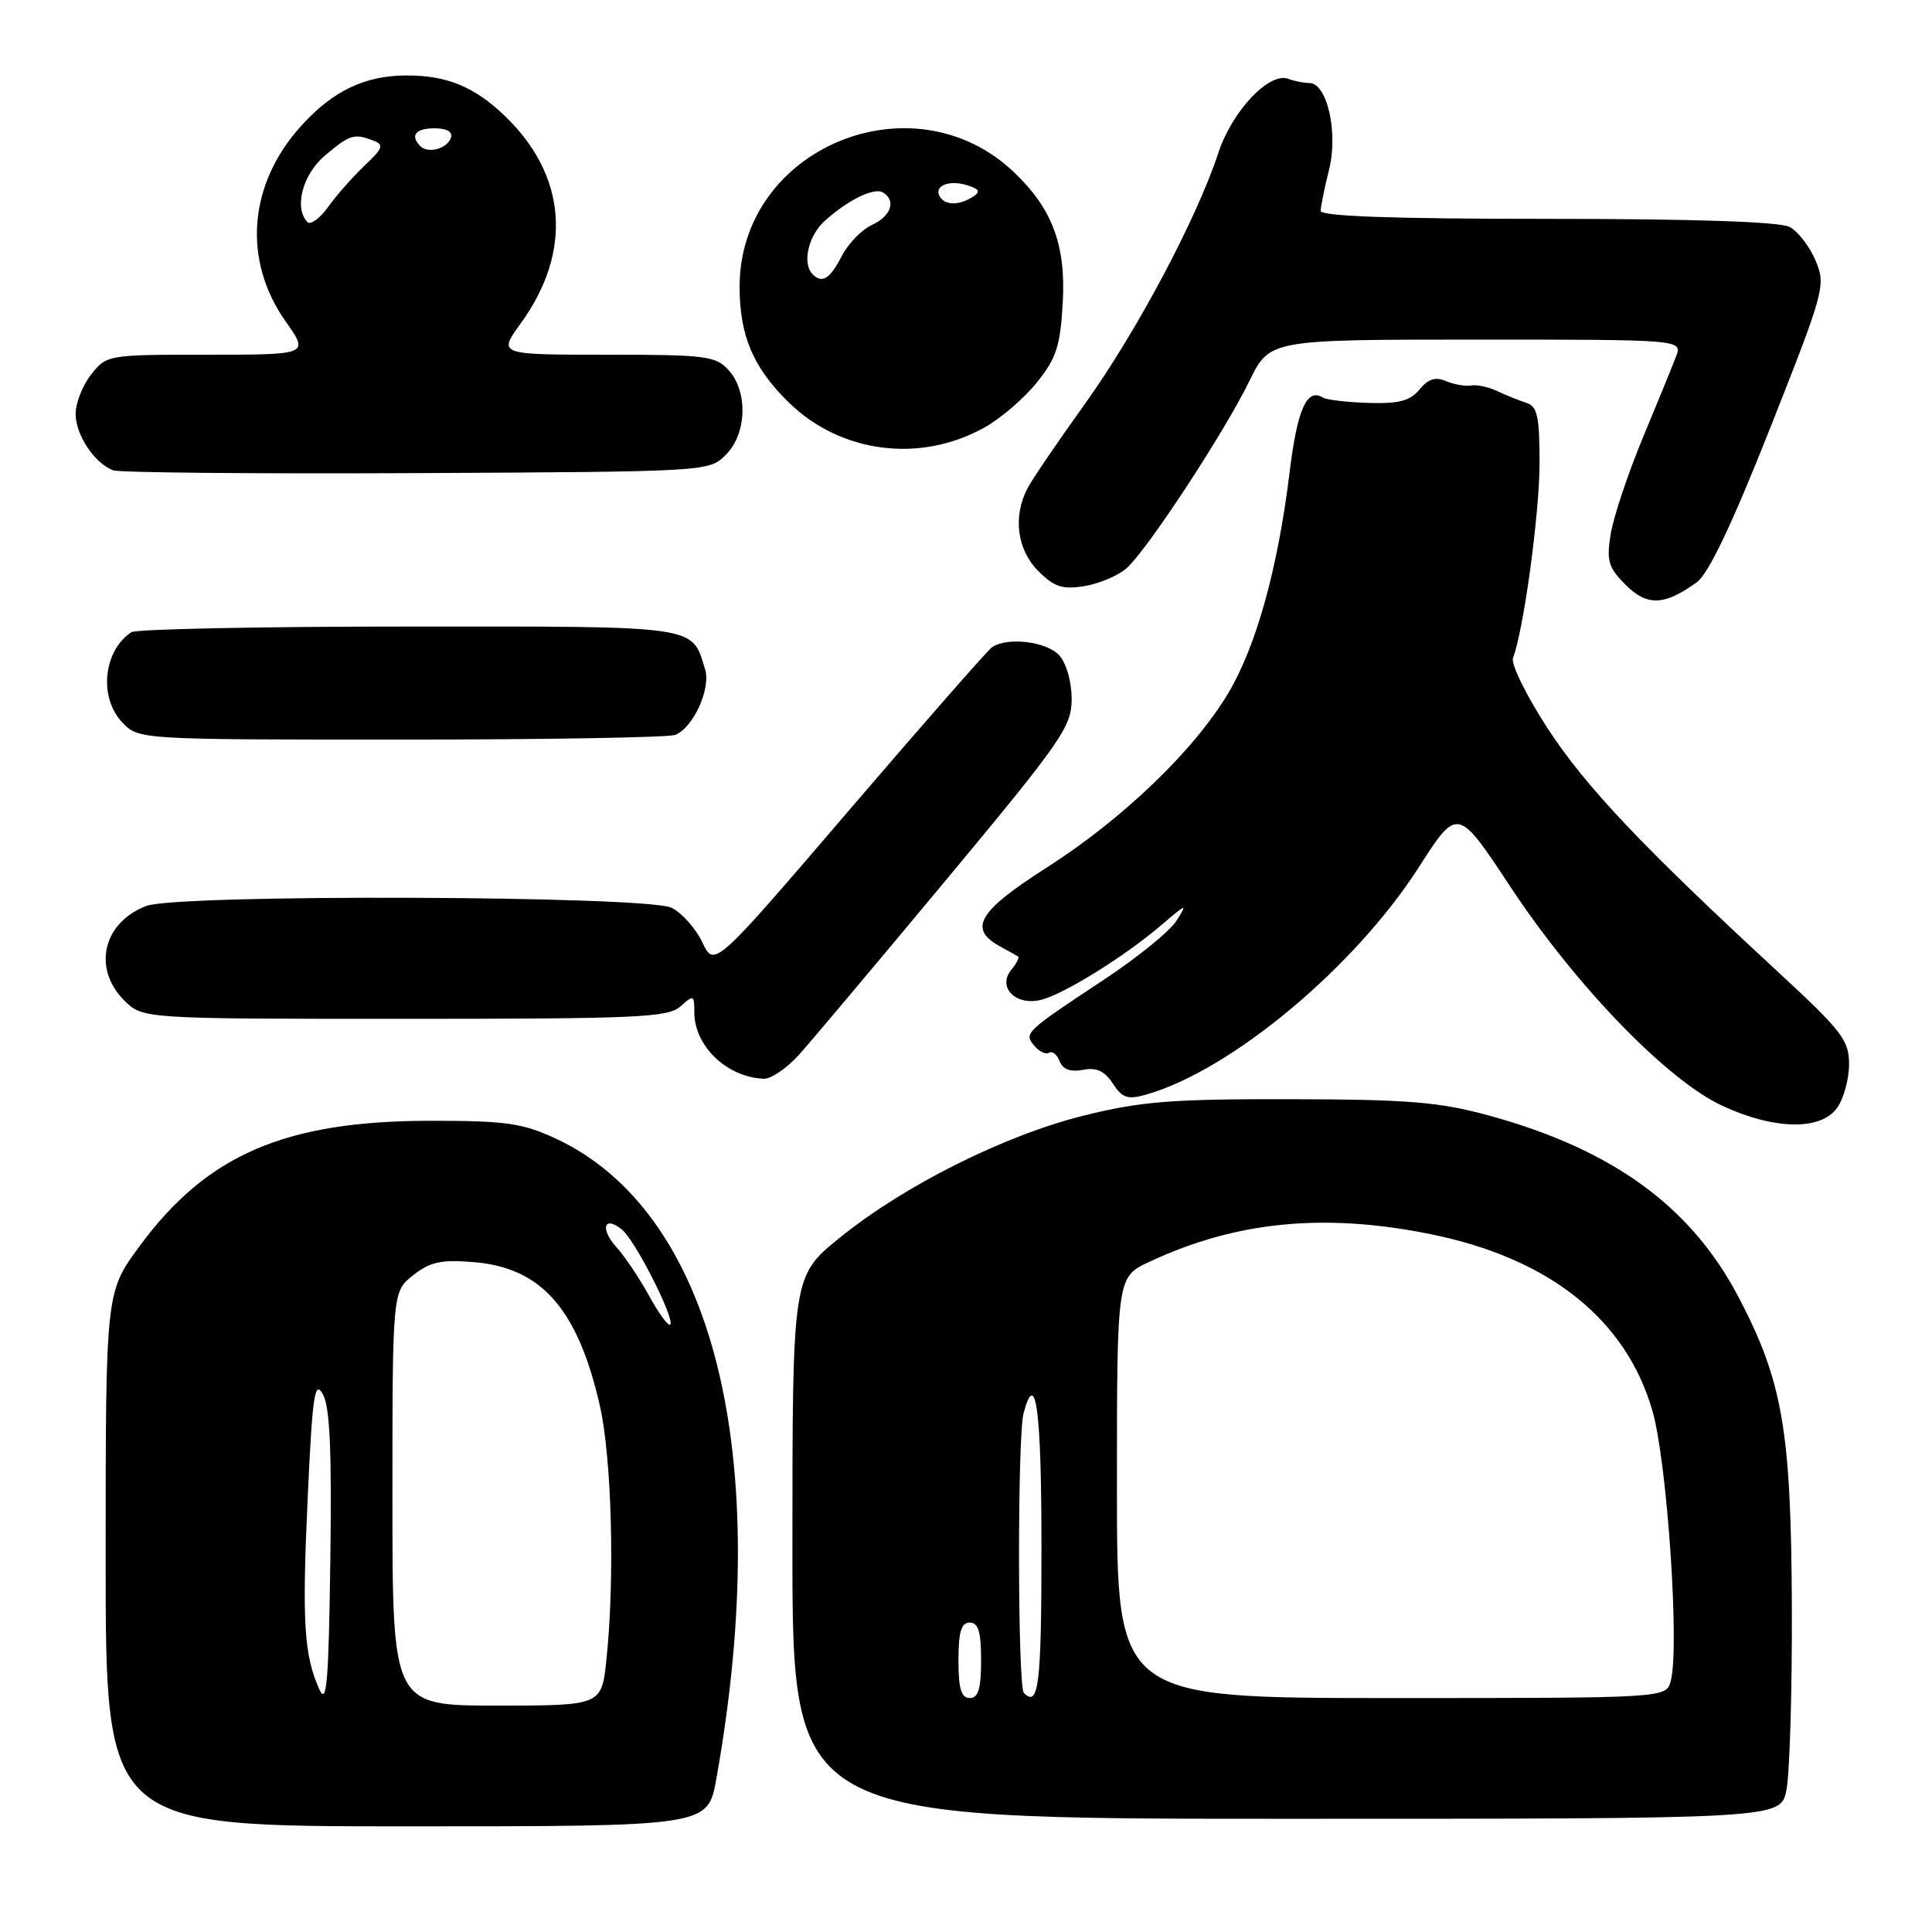 <?xml version="1.0" encoding="UTF-8" standalone="no"?>
<!DOCTYPE svg PUBLIC "-//W3C//DTD SVG 1.1//EN" "http://www.w3.org/Graphics/SVG/1.1/DTD/svg11.dtd" >
<svg xmlns="http://www.w3.org/2000/svg" xmlns:xlink="http://www.w3.org/1999/xlink" version="1.1" viewBox="0 0 256 256">
 <g >
 <path fill="currentColor"
d=" M 94.91 235.75 C 102.63 192.65 94.52 160.47 73.50 150.80 C 69.20 148.82 66.90 148.50 57.00 148.51 C 37.76 148.53 27.42 152.99 18.49 165.13 C 14.00 171.22 14.00 171.22 14.00 206.61 C 14.00 242.00 14.00 242.00 53.89 242.00 C 93.79 242.00 93.79 242.00 94.91 235.75 Z  M 236.70 237.25 C 237.14 235.19 237.47 224.28 237.43 213.00 C 237.34 189.54 236.22 183.03 230.35 171.84 C 224.03 159.82 213.64 152.28 197.21 147.79 C 190.70 146.02 186.62 145.68 171.00 145.65 C 155.22 145.62 151.20 145.94 143.65 147.81 C 133.07 150.44 119.85 157.06 111.25 164.02 C 105.00 169.09 105.00 169.09 105.00 205.05 C 105.00 241.00 105.00 241.00 170.45 241.00 C 235.91 241.00 235.91 241.00 236.70 237.25 Z  M 243.44 146.78 C 244.30 145.56 245.01 142.97 245.01 141.03 C 245.02 137.86 244.09 136.64 235.83 129.00 C 217.56 112.12 210.14 104.28 205.08 96.53 C 202.25 92.18 200.18 87.98 200.48 87.19 C 201.89 83.52 204.00 68.01 204.00 61.34 C 204.00 55.17 203.71 53.84 202.25 53.38 C 201.29 53.07 199.56 52.37 198.41 51.83 C 197.27 51.28 195.69 50.94 194.91 51.08 C 194.14 51.21 192.64 50.94 191.59 50.49 C 190.22 49.90 189.24 50.21 188.09 51.61 C 186.85 53.12 185.36 53.51 181.34 53.39 C 178.50 53.30 175.78 52.98 175.29 52.68 C 173.17 51.37 171.90 54.22 170.88 62.57 C 169.32 75.34 166.46 85.64 162.73 91.88 C 158.19 99.48 148.74 108.55 138.63 115.00 C 129.61 120.76 128.26 123.06 132.50 125.40 C 133.60 126.00 134.68 126.60 134.89 126.73 C 135.11 126.85 134.72 127.64 134.02 128.48 C 132.10 130.79 134.56 133.32 137.93 132.49 C 140.98 131.74 149.08 126.70 153.98 122.50 C 157.24 119.71 157.37 119.68 155.89 122.00 C 155.02 123.38 150.75 126.85 146.40 129.73 C 135.75 136.78 135.65 136.87 137.06 138.58 C 137.70 139.35 138.58 139.76 139.01 139.49 C 139.44 139.23 140.07 139.74 140.41 140.62 C 140.82 141.70 141.83 142.07 143.49 141.76 C 145.28 141.41 146.37 141.91 147.46 143.58 C 148.73 145.52 149.42 145.74 151.94 145.02 C 163.16 141.80 179.48 128.18 187.97 114.96 C 193.14 106.90 193.14 106.90 200.14 117.51 C 208.81 130.62 220.87 143.10 228.19 146.51 C 235.09 149.72 241.31 149.83 243.44 146.78 Z  M 105.88 139.75 C 107.49 137.96 116.27 127.52 125.40 116.55 C 140.72 98.13 142.00 96.28 142.00 92.62 C 142.00 90.34 141.30 87.88 140.35 86.83 C 138.68 84.99 133.45 84.37 131.44 85.77 C 130.86 86.17 122.35 95.88 112.52 107.35 C 94.65 128.21 94.65 128.21 93.07 124.88 C 92.21 123.05 90.38 120.99 89.00 120.29 C 85.80 118.67 23.58 118.45 19.40 120.04 C 13.65 122.22 12.22 128.31 16.45 132.55 C 18.91 135.00 18.91 135.00 53.63 135.00 C 84.53 135.00 88.54 134.82 90.17 133.35 C 91.90 131.78 92.00 131.83 92.00 134.12 C 92.00 138.62 96.33 142.76 101.23 142.94 C 102.17 142.97 104.27 141.54 105.88 139.75 Z  M 89.46 97.38 C 91.84 96.46 94.22 91.27 93.43 88.70 C 91.64 82.82 92.89 83.00 54.10 83.02 C 34.52 83.02 18.00 83.36 17.40 83.77 C 13.70 86.23 13.07 92.38 16.17 95.69 C 18.35 98.00 18.35 98.00 53.09 98.00 C 72.20 98.00 88.56 97.72 89.46 97.38 Z  M 224.81 77.17 C 226.39 76.03 229.47 69.56 234.56 56.71 C 241.76 38.49 241.95 37.81 240.58 34.54 C 239.80 32.68 238.26 30.67 237.15 30.08 C 235.83 29.38 224.69 29.00 205.07 29.00 C 184.60 29.00 175.00 28.66 175.00 27.94 C 175.00 27.36 175.50 24.92 176.10 22.51 C 177.34 17.58 175.86 11.00 173.50 11.00 C 172.77 11.00 171.51 10.75 170.72 10.45 C 168.20 9.48 163.25 14.71 161.43 20.28 C 158.58 28.96 150.60 43.97 143.77 53.50 C 140.22 58.45 136.79 63.48 136.16 64.68 C 134.19 68.40 134.76 72.85 137.57 75.66 C 139.69 77.78 140.77 78.14 143.70 77.66 C 145.65 77.34 148.16 76.28 149.28 75.29 C 152.00 72.89 162.19 57.36 165.54 50.51 C 168.23 45.00 168.23 45.00 195.59 45.00 C 222.95 45.00 222.95 45.00 222.08 47.25 C 221.61 48.49 219.61 53.38 217.64 58.11 C 215.68 62.85 213.78 68.55 213.42 70.79 C 212.85 74.32 213.12 75.21 215.40 77.49 C 218.25 80.34 220.52 80.26 224.81 77.17 Z  M 96.17 60.27 C 98.96 57.49 99.14 51.92 96.55 49.05 C 94.84 47.16 93.54 47.00 80.34 47.00 C 65.99 47.00 65.99 47.00 69.00 42.85 C 75.90 33.32 75.11 23.22 66.84 15.31 C 62.83 11.48 59.22 10.00 53.90 10.00 C 48.35 10.00 44.10 12.03 39.87 16.72 C 32.91 24.43 32.12 34.46 37.84 42.58 C 40.96 47.00 40.96 47.00 27.55 47.00 C 14.26 47.00 14.13 47.02 12.07 49.63 C 10.93 51.08 10.01 53.45 10.02 54.88 C 10.05 57.68 12.54 61.40 15.00 62.32 C 15.82 62.63 33.93 62.79 55.22 62.69 C 93.81 62.50 93.95 62.49 96.17 60.27 Z  M 130.41 56.67 C 132.56 55.48 135.70 52.79 137.38 50.69 C 139.98 47.46 140.50 45.86 140.82 40.11 C 141.25 32.49 139.44 27.64 134.34 22.80 C 120.92 10.07 98.00 19.65 98.00 37.99 C 98.00 44.50 99.82 48.75 104.55 53.36 C 111.45 60.06 121.89 61.39 130.41 56.67 Z  M 42.32 223.86 C 40.28 219.31 40.01 214.98 40.77 198.50 C 41.40 184.84 41.69 182.83 42.77 184.72 C 43.71 186.36 43.97 192.15 43.77 206.72 C 43.55 222.94 43.29 226.02 42.32 223.86 Z  M 52.00 198.57 C 52.00 171.15 52.00 171.15 54.75 168.97 C 57.00 167.20 58.46 166.88 62.79 167.24 C 71.74 167.97 76.56 173.45 79.47 186.20 C 81.06 193.14 81.48 209.14 80.36 219.85 C 79.72 226.00 79.72 226.00 65.86 226.00 C 52.00 226.00 52.00 226.00 52.00 198.57 Z  M 86.03 171.74 C 84.75 169.41 82.80 166.49 81.68 165.25 C 79.45 162.78 80.06 160.98 82.45 162.96 C 84.20 164.41 89.48 174.85 88.81 175.52 C 88.56 175.77 87.31 174.07 86.03 171.74 Z  M 127.00 220.00 C 127.00 216.22 127.37 215.00 128.50 215.00 C 129.63 215.00 130.00 216.22 130.00 220.00 C 130.00 223.78 129.63 225.00 128.50 225.00 C 127.37 225.00 127.00 223.78 127.00 220.00 Z  M 135.67 224.33 C 134.84 223.50 134.80 190.33 135.63 187.25 C 137.25 181.20 138.00 186.80 138.00 205.00 C 138.00 223.26 137.63 226.30 135.67 224.33 Z  M 148.00 197.11 C 148.00 169.22 148.00 169.22 152.25 167.22 C 163.78 161.80 175.57 160.66 189.79 163.58 C 205.38 166.79 215.46 174.86 218.95 186.92 C 220.91 193.70 222.58 218.32 221.38 222.75 C 220.77 225.00 220.77 225.00 184.38 225.00 C 148.00 225.00 148.00 225.00 148.00 197.11 Z  M 40.75 29.43 C 38.92 27.57 40.09 23.10 43.08 20.59 C 46.37 17.82 46.92 17.65 49.49 18.64 C 50.91 19.18 50.74 19.66 48.32 21.93 C 46.77 23.40 44.60 25.86 43.50 27.39 C 42.40 28.93 41.16 29.84 40.75 29.43 Z  M 55.70 19.37 C 54.30 17.96 55.06 17.00 57.58 17.00 C 59.21 17.00 60.01 17.47 59.75 18.25 C 59.27 19.70 56.73 20.40 55.70 19.37 Z  M 107.67 36.33 C 106.27 34.93 107.09 31.26 109.25 29.30 C 112.33 26.50 115.84 24.78 117.02 25.51 C 118.77 26.59 118.06 28.65 115.55 29.80 C 114.20 30.41 112.39 32.28 111.52 33.96 C 109.96 36.98 108.94 37.61 107.67 36.33 Z  M 124.54 26.07 C 123.67 24.66 125.74 23.78 128.14 24.54 C 129.81 25.07 129.97 25.41 128.88 26.09 C 127.07 27.24 125.26 27.23 124.54 26.07 Z "/>
</g>
</svg>